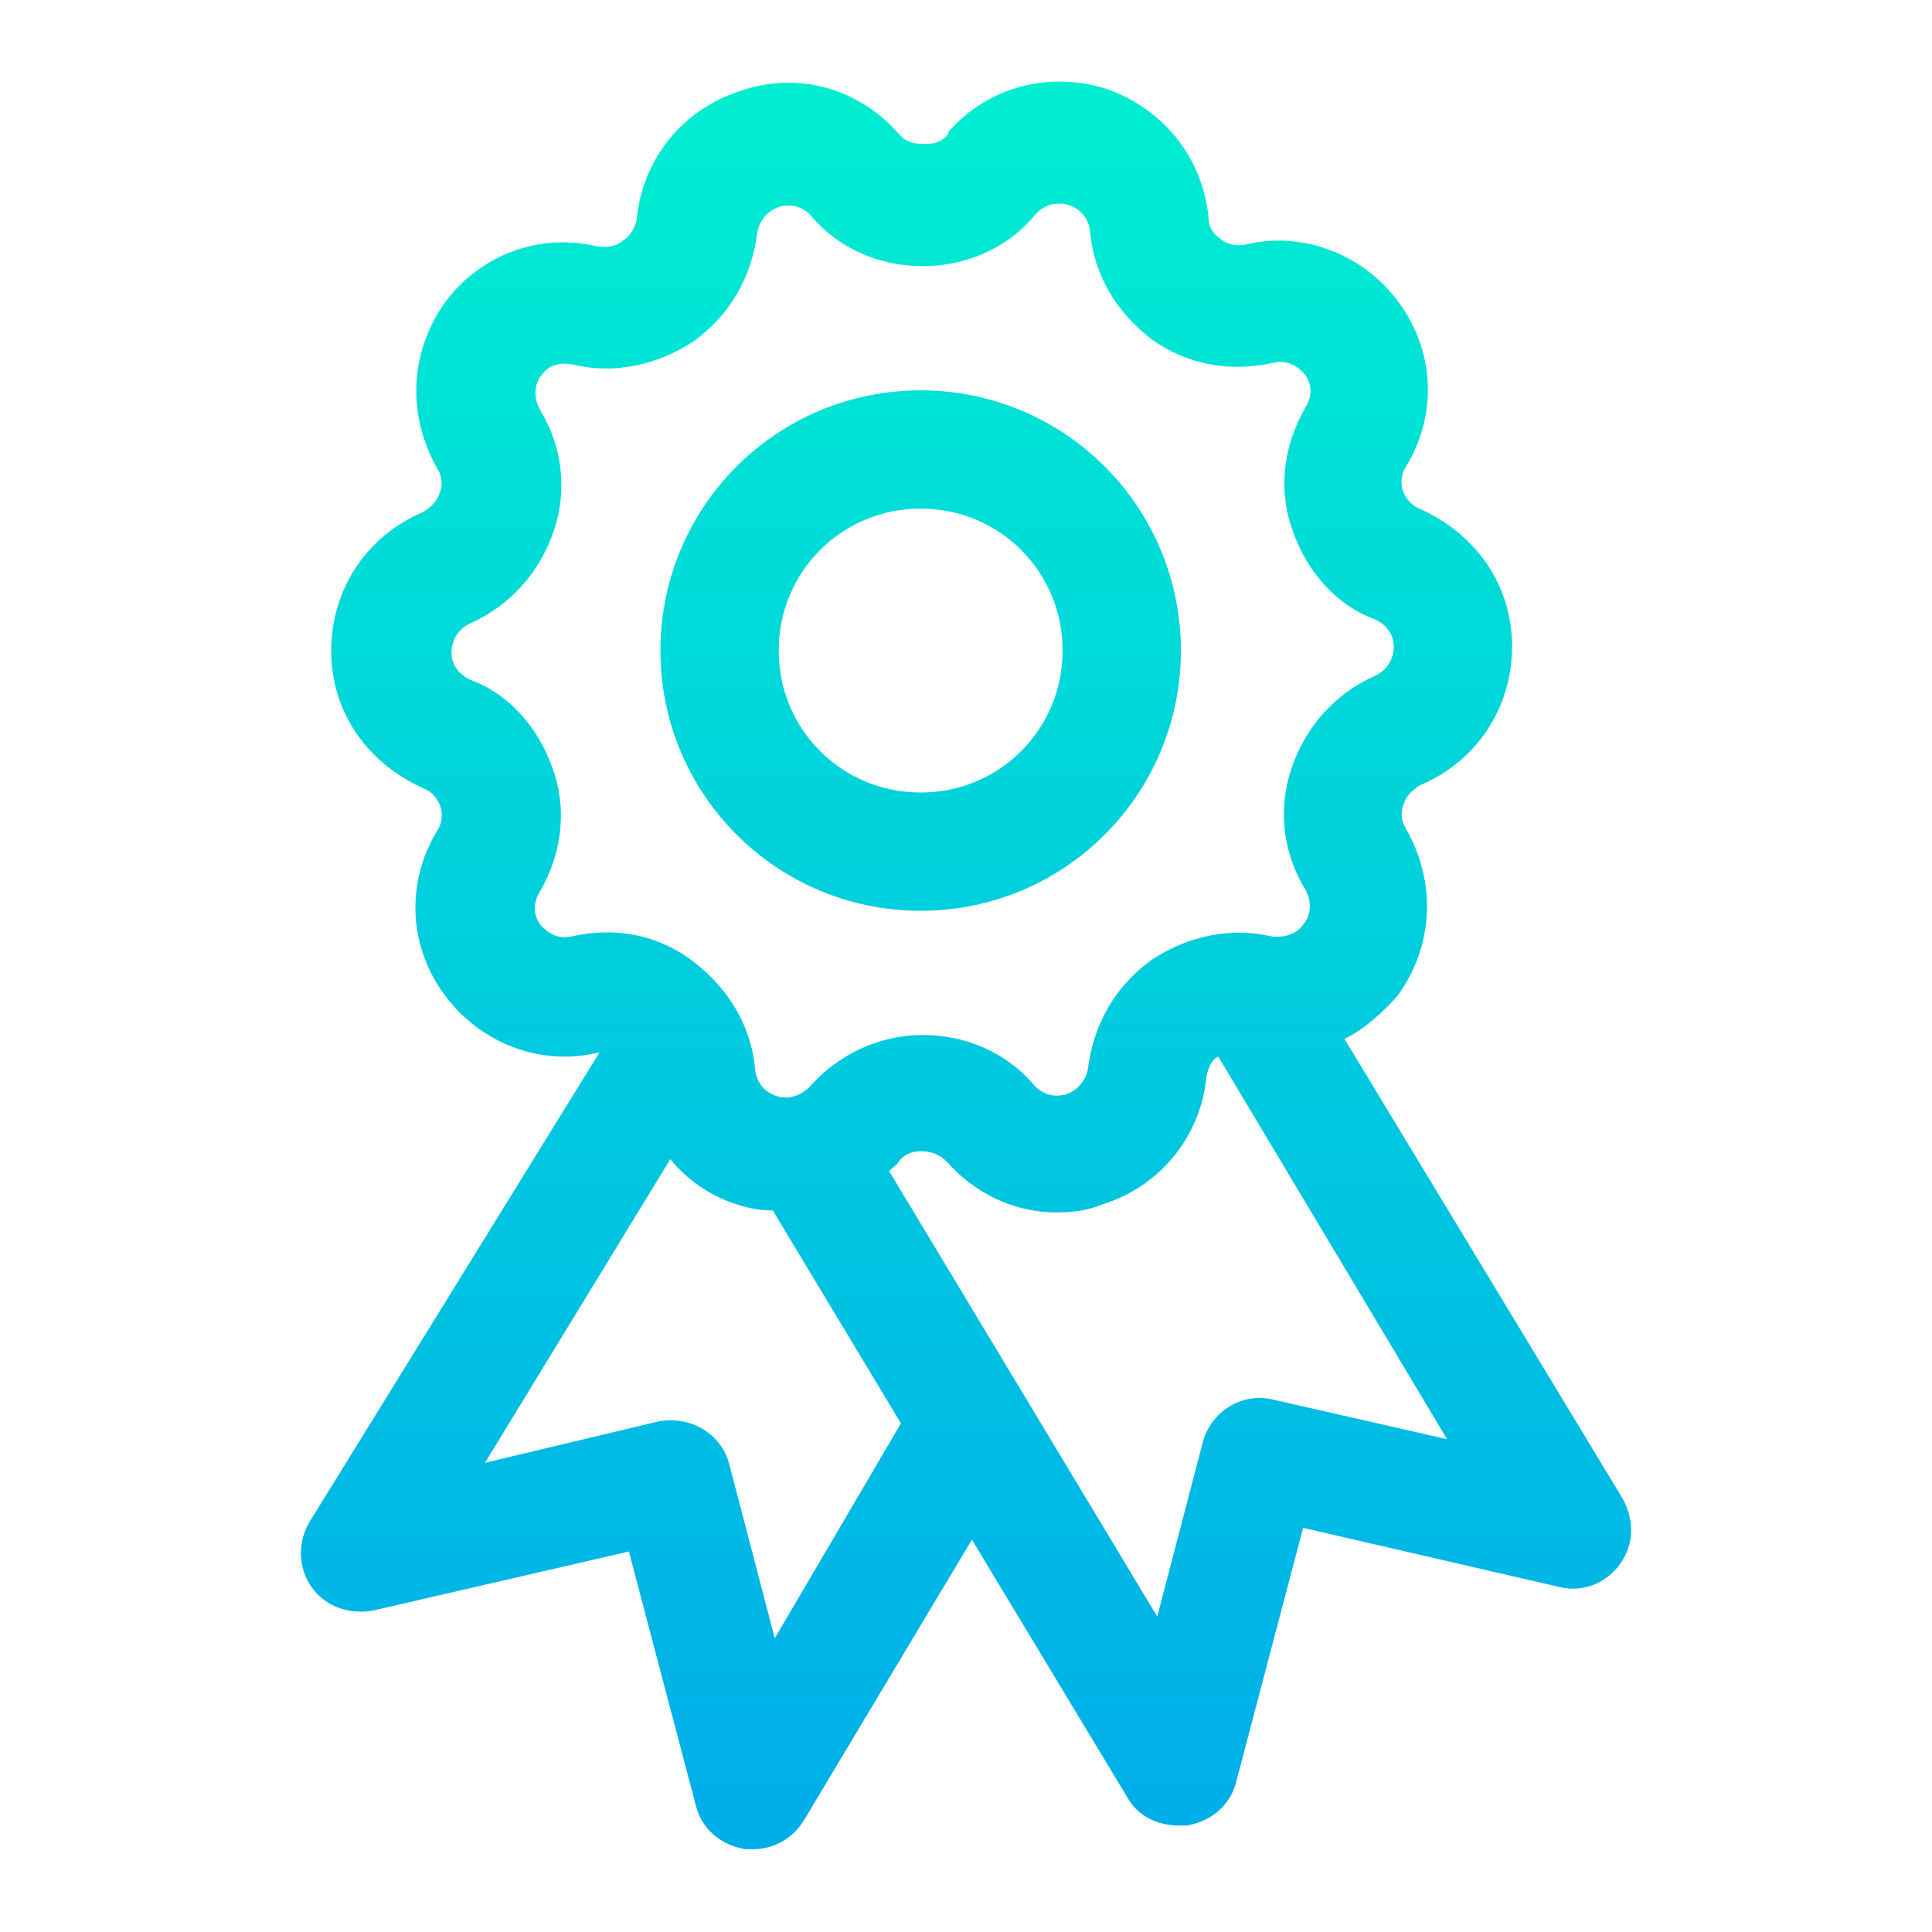 <?xml version="1.0" encoding="utf-8"?>
<!-- Generator: Adobe Illustrator 19.0.0, SVG Export Plug-In . SVG Version: 6.00 Build 0)  -->
<svg xmlns="http://www.w3.org/2000/svg" xmlns:xlink="http://www.w3.org/1999/xlink" version="1.1" id="Layer_1" x="0px" y="0px" viewBox="0 2 98 98" style="enable-background:new 0 2 98 98;" xml:space="preserve" width="512" height="512">
<style type="text/css">
	.st0{fill:url(#SVGID_1_);}
	.st1{fill:url(#SVGID_2_);}
</style>
<g>
	<linearGradient id="SVGID_1_" gradientUnits="userSpaceOnUse" x1="46.7" y1="4.531" x2="46.7" y2="97.281">
		<stop offset="0" style="stop-color:#00EFD1"/>
		<stop offset="1" style="stop-color:#00ACEA"/>
	</linearGradient>
	<path class="st0" d="M46.7,48.2c7.3,0,13.2-5.9,13.2-13.2S54,21.8,46.7,21.8S33.5,27.7,33.5,35S39.4,48.2,46.7,48.2z M46.7,27.8   c4,0,7.2,3.2,7.2,7.2s-3.2,7.2-7.2,7.2S39.5,39,39.5,35S42.7,27.8,46.7,27.8z"/>
	<linearGradient id="SVGID_2_" gradientUnits="userSpaceOnUse" x1="49" y1="4.531" x2="49" y2="97.281">
		<stop offset="0" style="stop-color:#00EFD1"/>
		<stop offset="1" style="stop-color:#00ACEA"/>
	</linearGradient>
	<path class="st1" d="M82.3,78L68.2,54.7c1-0.5,1.9-1.3,2.7-2.2c1.8-2.5,2-5.7,0.4-8.5c-0.3-0.5-0.2-1-0.1-1.2   c0.1-0.4,0.5-0.8,0.9-1c2.8-1.2,4.6-3.9,4.6-7c0-3.1-1.8-5.7-4.7-7c-0.5-0.2-0.7-0.6-0.8-0.8c-0.2-0.5-0.1-1,0.1-1.3   c1.6-2.6,1.5-5.8-0.3-8.3s-4.9-3.7-7.8-3c-0.5,0.1-1,0-1.3-0.3c-0.3-0.2-0.6-0.5-0.6-1.1C61,10,59,7.5,56.1,6.5   c-2.9-0.9-6-0.1-8,2.2c0,0,0,0,0,0.1c-0.4,0.5-0.9,0.5-1.2,0.5c-0.3,0-0.9,0-1.3-0.5c-2-2.3-5.1-3.2-8-2.2c-2.9,0.9-5,3.4-5.3,6.5   c-0.1,0.6-0.5,1-0.7,1.1c-0.2,0.2-0.7,0.4-1.3,0.3c-2.9-0.7-5.9,0.4-7.7,2.8c-1.8,2.5-2,5.7-0.4,8.5c0.3,0.5,0.2,1,0.1,1.2   c-0.1,0.4-0.5,0.8-0.9,1c-2.8,1.2-4.6,3.9-4.6,7s1.8,5.7,4.7,7c0.5,0.2,0.7,0.6,0.8,0.8c0.2,0.5,0.1,1-0.1,1.3   c-1.6,2.6-1.5,5.8,0.3,8.3s4.9,3.7,7.8,3c0,0,0,0,0.1,0L15.7,79.2c-0.6,1-0.6,2.3,0.1,3.3s1.9,1.4,3.1,1.2l13-3l3.4,12.9   c0.3,1.2,1.3,2,2.5,2.2c0.1,0,0.3,0,0.4,0c1,0,2-0.5,2.6-1.5l8.5-14.2l7.9,13.1c0.5,0.9,1.5,1.4,2.6,1.4c0.1,0,0.3,0,0.4,0   c1.2-0.2,2.2-1,2.5-2.2l3.4-12.9l13,3c1.2,0.3,2.4-0.2,3.1-1.2S82.9,79.1,82.3,78z M29,49.5c-0.9,0.2-1.4-0.4-1.6-0.6   c-0.2-0.3-0.5-0.9,0-1.7c1.1-1.9,1.4-4.2,0.6-6.3c-0.7-2-2.2-3.7-4.1-4.4c-0.9-0.4-1-1.1-1-1.4c0-0.3,0.1-1.1,1-1.5   c2-0.9,3.5-2.6,4.2-4.7c0.7-2.1,0.4-4.3-0.7-6.1c-0.5-0.9-0.1-1.6,0.1-1.8c0.2-0.3,0.7-0.7,1.6-0.5c2.1,0.5,4.3,0,6.1-1.2   c1.8-1.3,2.9-3.2,3.2-5.4c0.1-0.9,0.8-1.3,1.1-1.4s1-0.2,1.6,0.4c1.4,1.7,3.5,2.6,5.7,2.6s4.3-0.9,5.7-2.6c0.6-0.7,1.4-0.6,1.7-0.5   c0.3,0.1,1,0.4,1.1,1.4c0.2,2.2,1.4,4.1,3.1,5.4c1.8,1.3,4,1.7,6.2,1.2c0.9-0.2,1.4,0.4,1.6,0.6c0.2,0.3,0.5,0.9,0,1.7   c-1.1,1.9-1.4,4.2-0.6,6.3c0.7,2,2.2,3.7,4.1,4.4c0.9,0.4,1,1.1,1,1.4s-0.1,1.1-1,1.5c-2,0.9-3.5,2.6-4.2,4.7s-0.4,4.3,0.7,6.1   c0.5,0.9,0.1,1.6-0.1,1.8c-0.2,0.3-0.7,0.7-1.6,0.6c-2.1-0.5-4.3,0-6.1,1.2c-1.8,1.3-2.9,3.2-3.2,5.4c-0.1,0.9-0.8,1.3-1.1,1.4   c-0.3,0.1-1,0.2-1.6-0.4c-1.4-1.7-3.5-2.6-5.7-2.6s-4.3,1-5.7,2.6c-0.7,0.7-1.4,0.6-1.7,0.5c-0.3-0.1-1-0.4-1.1-1.4   c-0.2-2.2-1.4-4.1-3.1-5.4C33.4,49.4,31.2,49,29,49.5z M39.3,85.1L37,76.3c-0.4-1.6-2-2.5-3.6-2.2l-8.8,2.1L34,60.8   c0.9,1.1,2.1,1.9,3.4,2.3c0.6,0.2,1.2,0.3,1.8,0.3l6.5,10.8L39.3,85.1z M64.6,73c-1.6-0.4-3.2,0.6-3.6,2.2L58.7,84L45.1,61.4   c0.2-0.2,0.4-0.3,0.5-0.5c0.4-0.5,0.9-0.5,1.2-0.5s0.8,0.1,1.2,0.5c1.5,1.7,3.5,2.6,5.6,2.6c0.8,0,1.6-0.1,2.3-0.4   c2.9-0.9,5-3.4,5.3-6.5c0.1-0.5,0.3-0.9,0.6-1L73.4,75L64.6,73z"/>
</g>
</svg>
